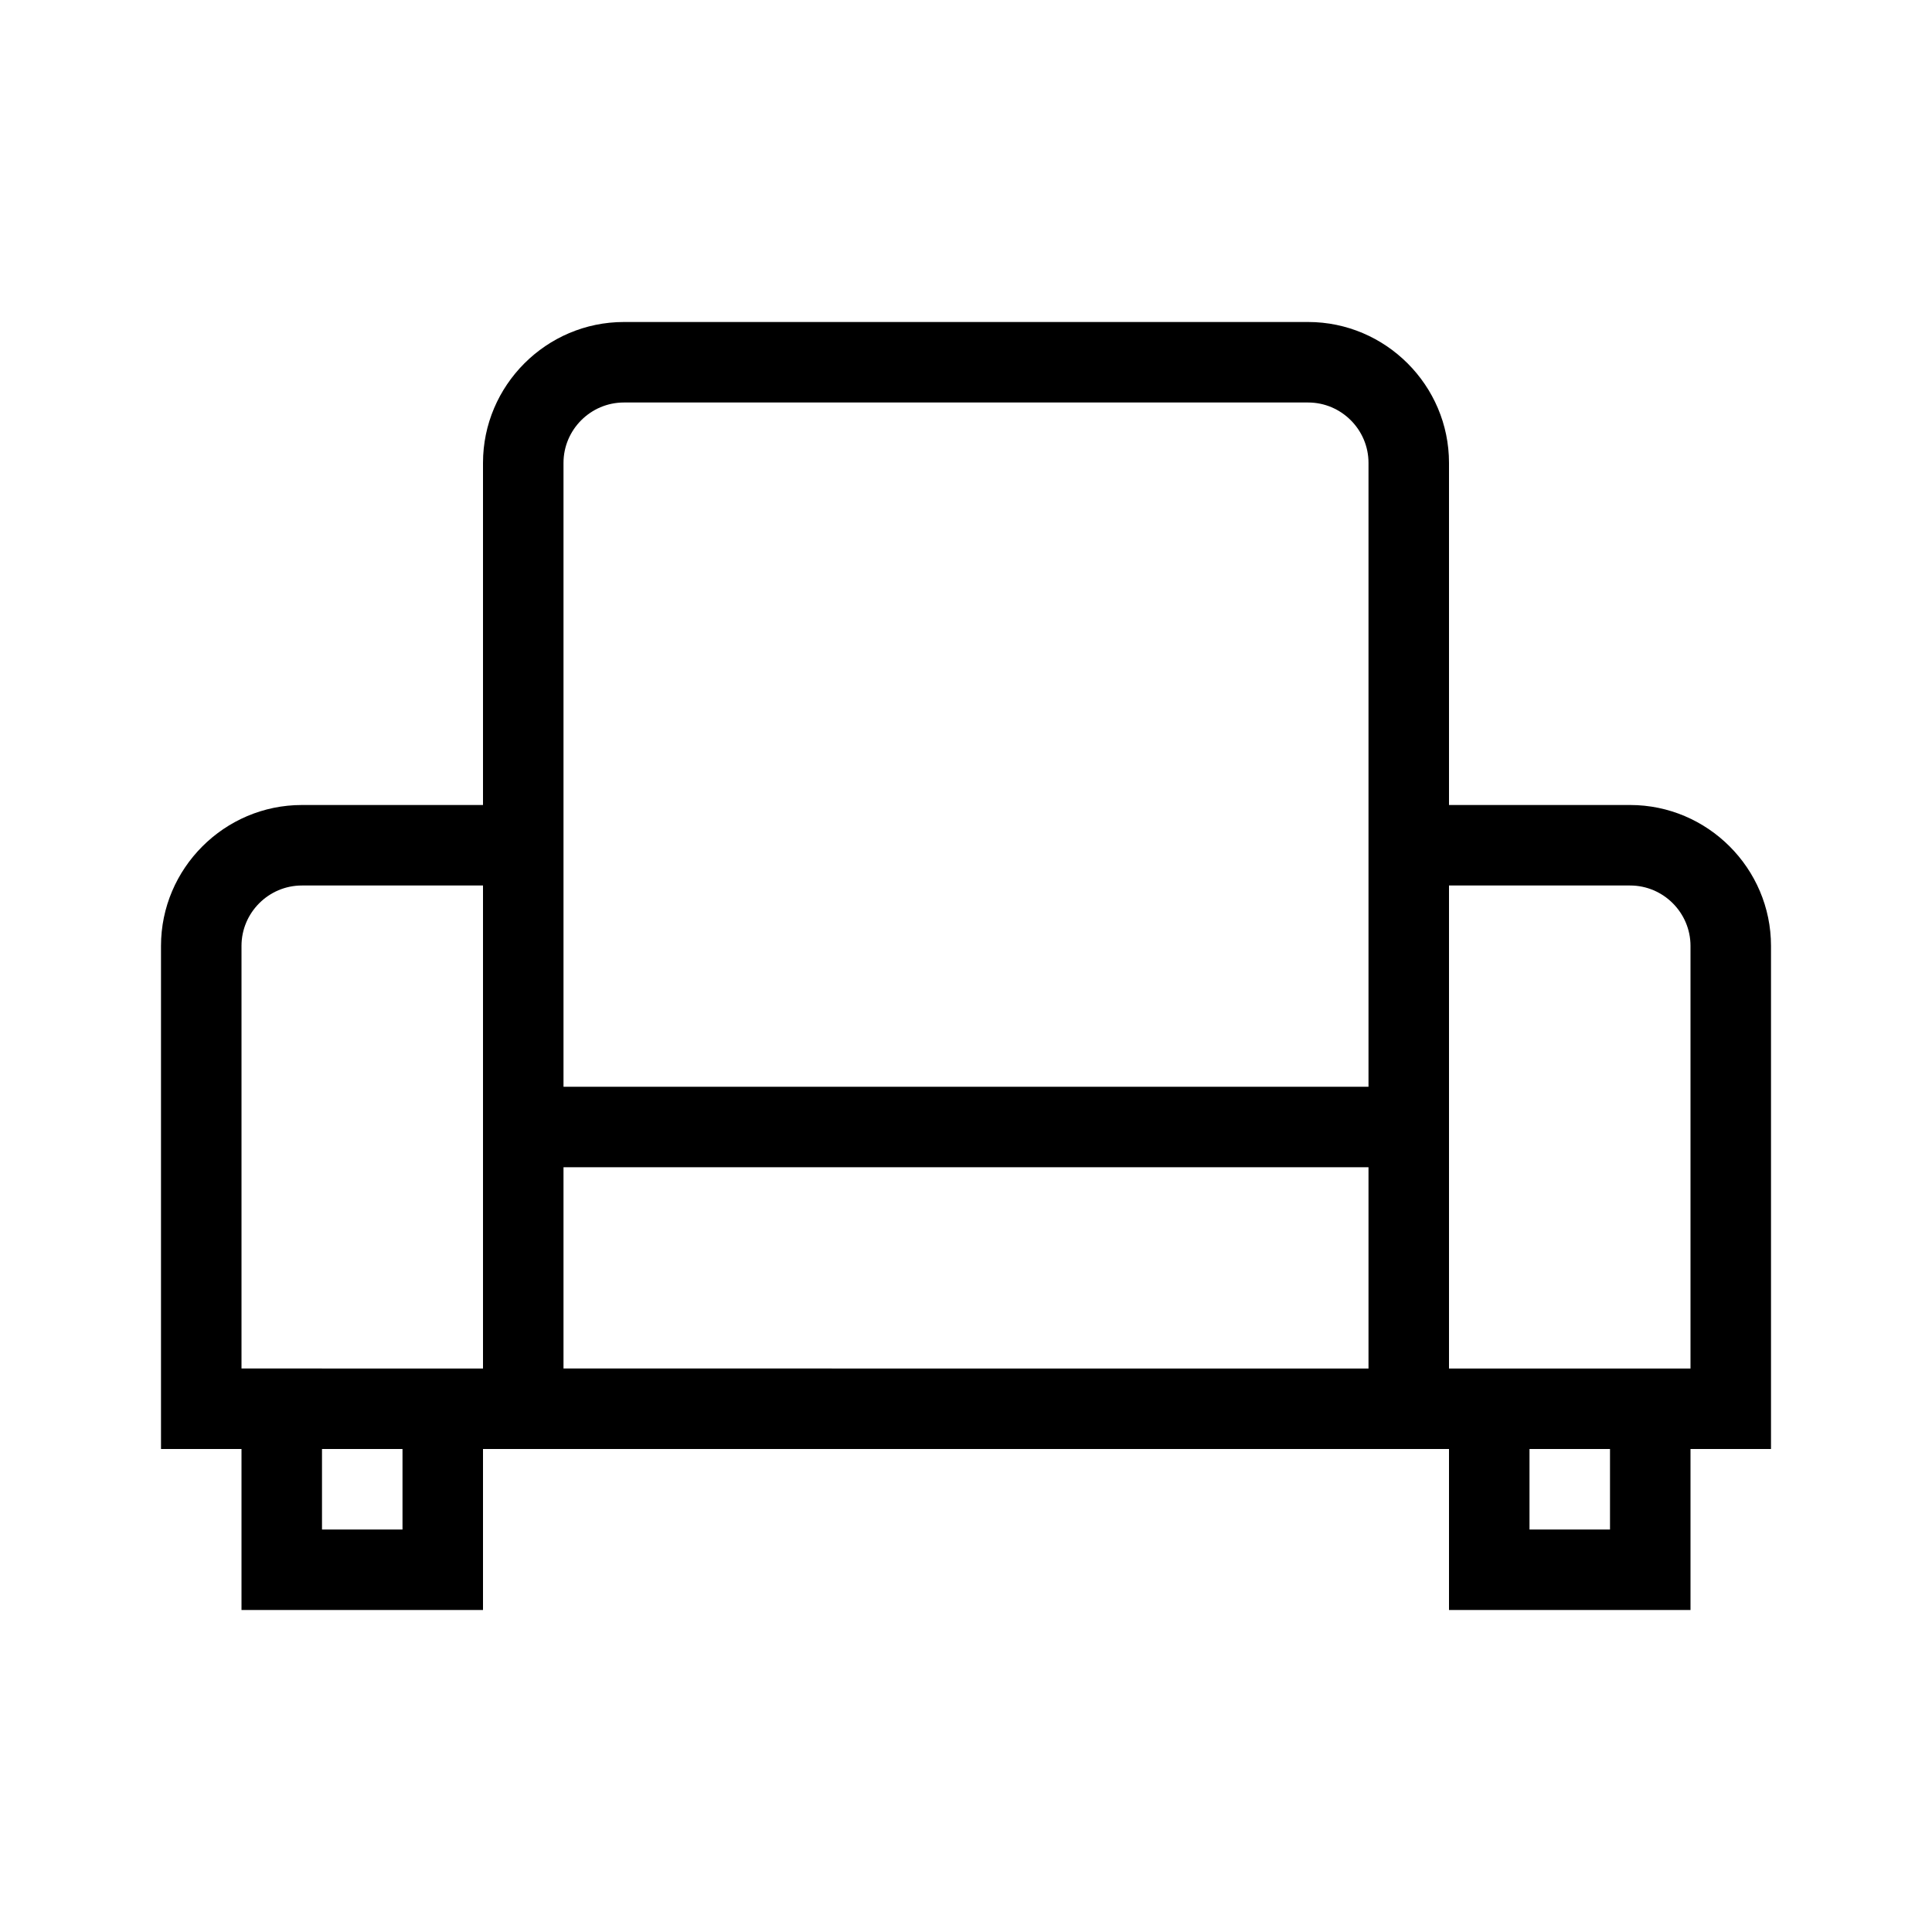 <?xml version="1.0" encoding="UTF-8"?>
<svg xmlns="http://www.w3.org/2000/svg" viewBox="0 0 192 192"><path d="M176 94c0-7.7-6.3-14-14-14h-18V46c0-7.7-6.3-14-14-14H62c-7.7 0-14 6.3-14 14v34H30c-7.7 0-14 6.3-14 14v50h8v16h24v-16h96v16h24v-16h8V94zM56 46c0-3.3 2.7-6 6-6h68c3.3 0 6 2.7 6 6v62H56V46zM40 152h-8v-8h8v8zm8-16H24V94c0-3.3 2.7-6 6-6h18v48zm8 0v-20h80v20H56zm104 16h-8v-8h8v8zm8-16h-24V88h18c3.3 0 6 2.7 6 6v42z" fill="rgba(0,0,0,1)"/></svg>
